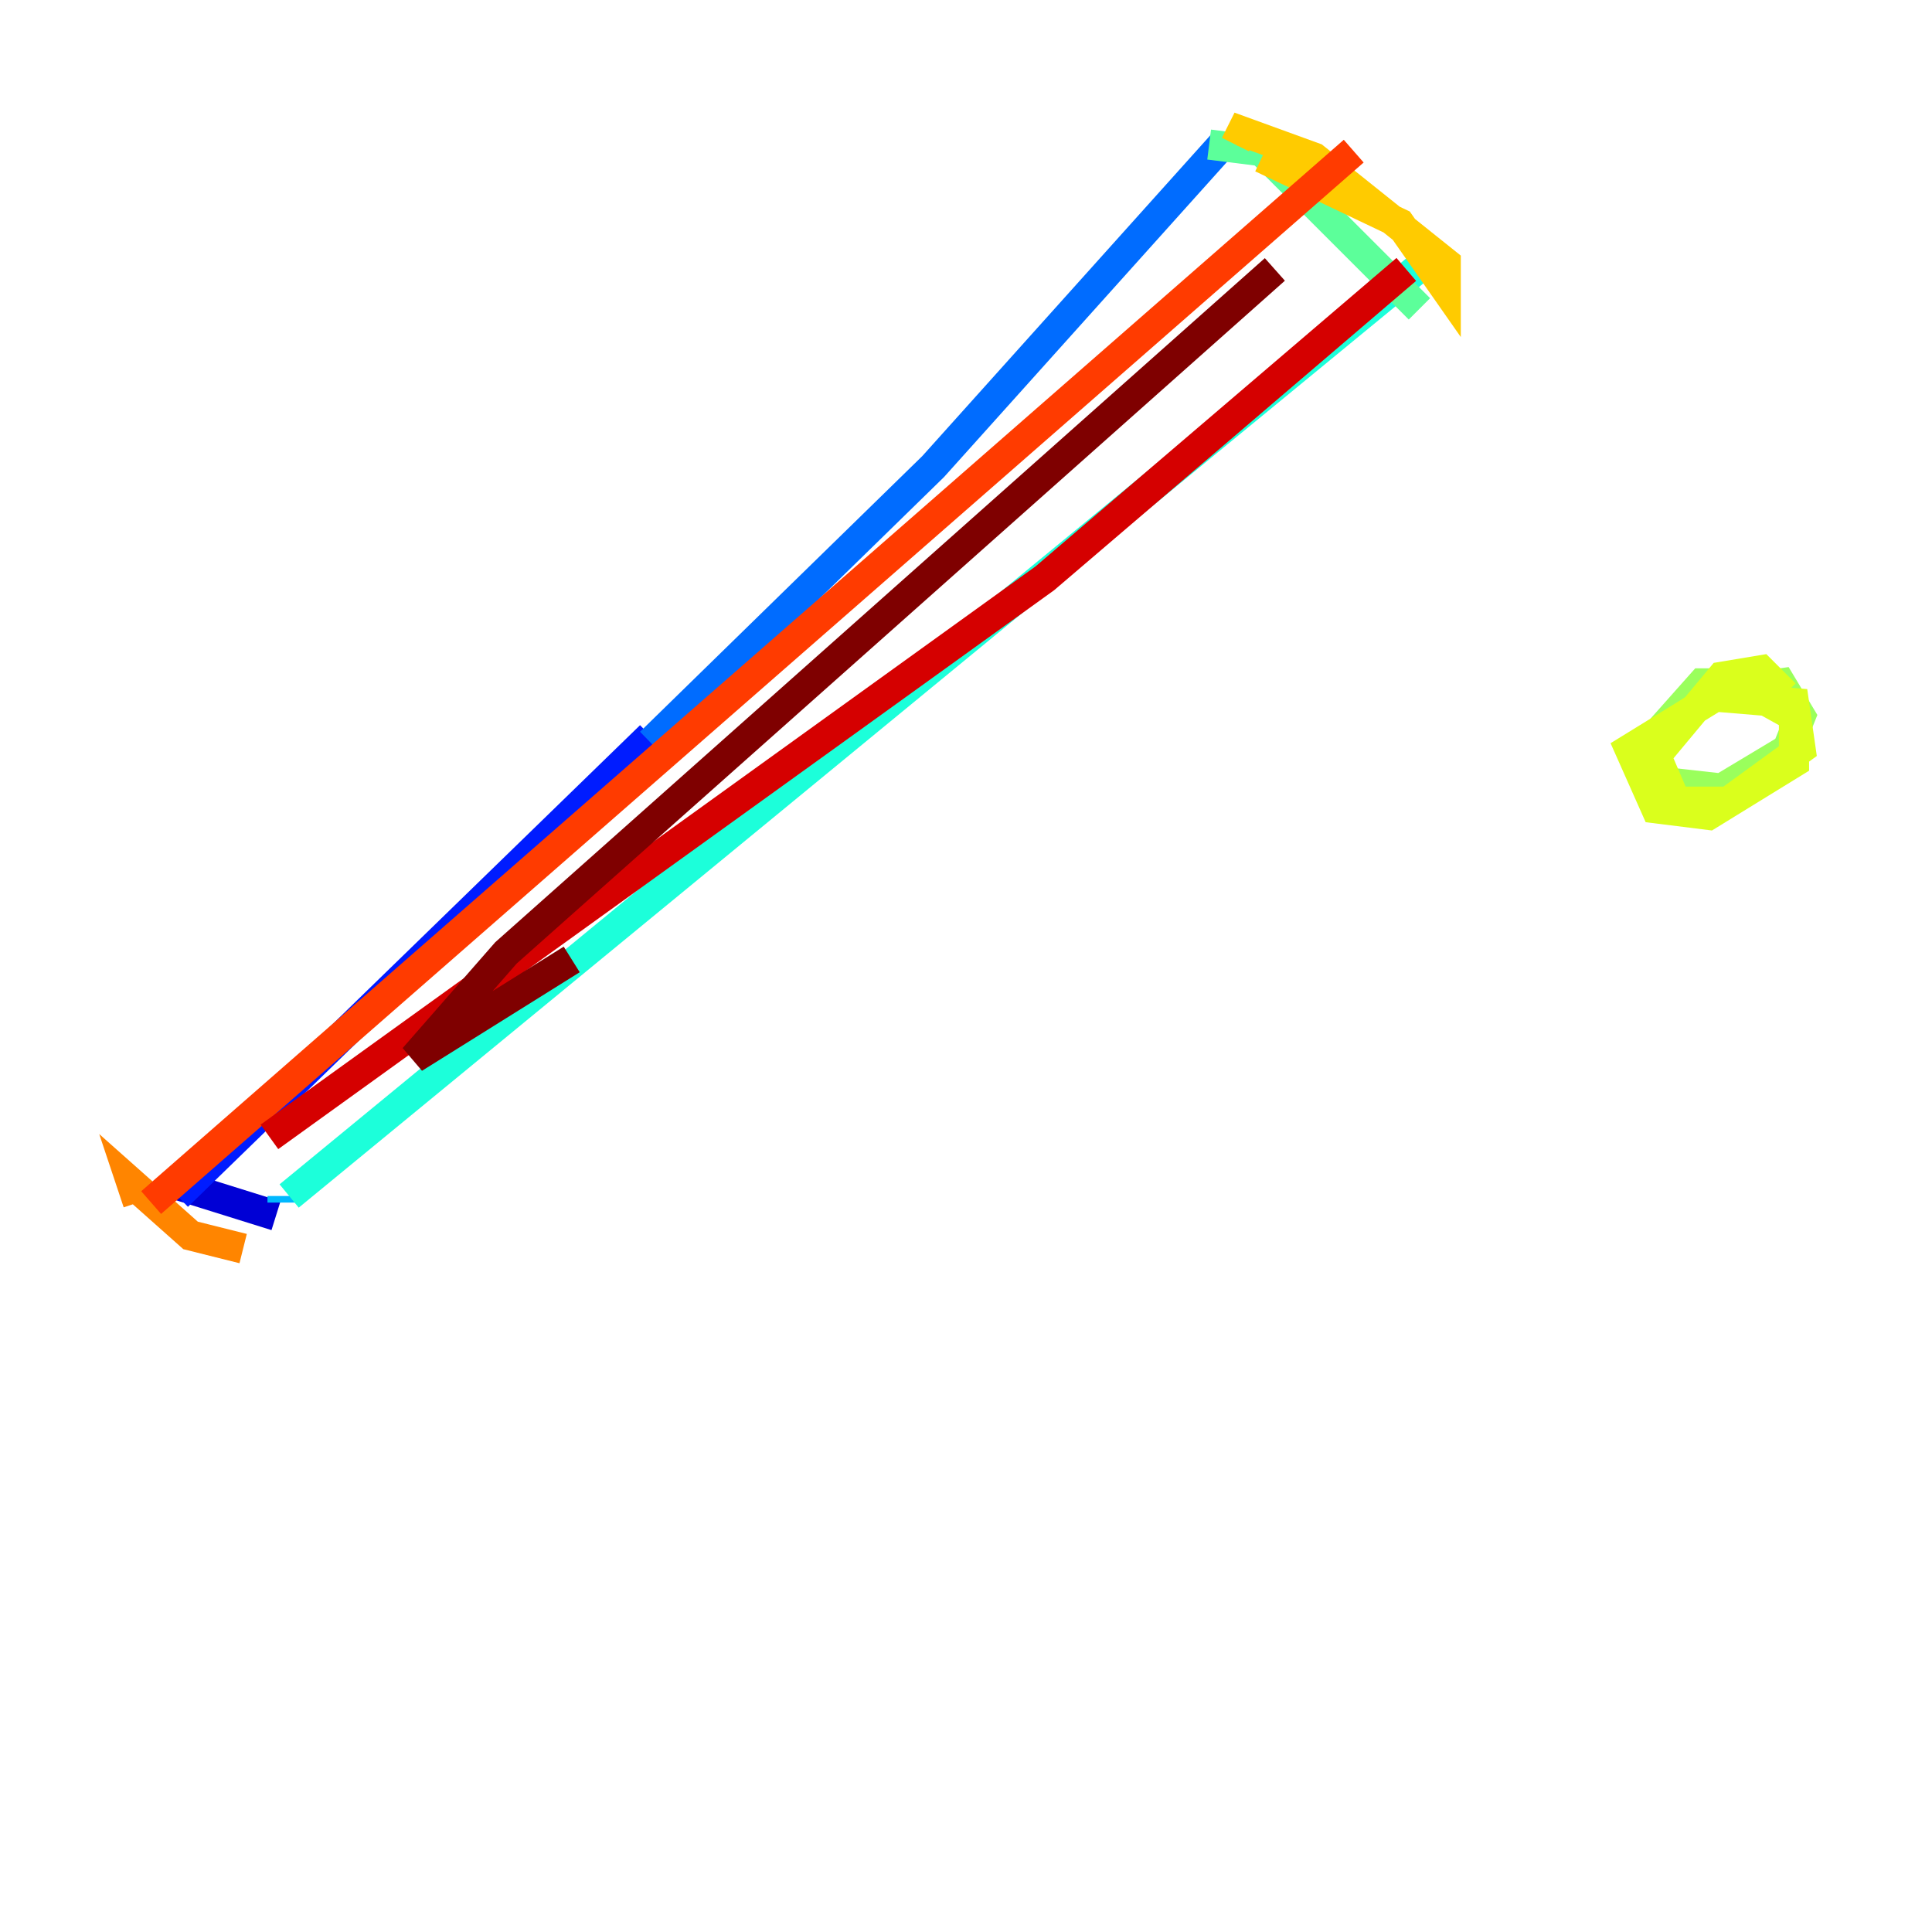 <?xml version="1.0" encoding="utf-8" ?>
<svg baseProfile="tiny" height="128" version="1.2" viewBox="0,0,128,128" width="128" xmlns="http://www.w3.org/2000/svg" xmlns:ev="http://www.w3.org/2001/xml-events" xmlns:xlink="http://www.w3.org/1999/xlink"><defs /><polyline fill="none" points="11.32,78.803 11.32,78.803" stroke="#00007f" stroke-width="2" /><polyline fill="none" points="11.32,78.367 18.286,80.544" stroke="#0000d5" stroke-width="2" /><polyline fill="none" points="11.755,79.238 43.102,48.762" stroke="#001cff" stroke-width="2" /><polyline fill="none" points="43.102,49.197 61.823,30.912 80.98,9.578" stroke="#006cff" stroke-width="2" /><polyline fill="none" points="18.721,79.674 18.721,79.238" stroke="#00b8ff" stroke-width="2" /><polyline fill="none" points="19.157,79.238 94.912,16.98" stroke="#1cffda" stroke-width="2" /><polyline fill="none" points="80.109,9.578 83.592,10.014 94.041,20.463" stroke="#5cff9a" stroke-width="2" /><polyline fill="none" points="116.245,45.279 112.762,45.279 109.279,49.197 110.15,51.809 114.068,52.245 118.422,49.633 119.293,47.456 117.986,45.279 114.939,45.714" stroke="#9aff5c" stroke-width="2" /><polyline fill="none" points="116.68,46.15 117.551,45.279 116.68,44.408 114.068,44.843 109.714,50.068 111.02,53.116 114.503,53.116 119.293,49.633 118.857,46.585 113.633,46.15 107.973,49.633 109.714,53.551 113.197,53.986 118.857,50.503 118.857,47.456 114.939,45.279 110.15,48.327" stroke="#daff1c" stroke-width="2" /><polyline fill="none" points="81.85,9.578 82.286,8.707 87.075,10.449 95.782,17.415 95.782,19.157 92.735,14.803 83.592,10.449" stroke="#ffcb00" stroke-width="2" /><polyline fill="none" points="9.143,79.674 8.707,78.367 12.626,81.85 16.109,82.721" stroke="#ff8500" stroke-width="2" /><polyline fill="none" points="10.014,79.674 89.687,10.014" stroke="#ff3b00" stroke-width="2" /><polyline fill="none" points="17.85,75.32 69.225,38.313 93.17,17.85" stroke="#d50000" stroke-width="2" /><polyline fill="none" points="37.878,63.565 27.429,70.095 33.524,63.129 84.463,17.85" stroke="#7f0000" stroke-width="2" /></svg>